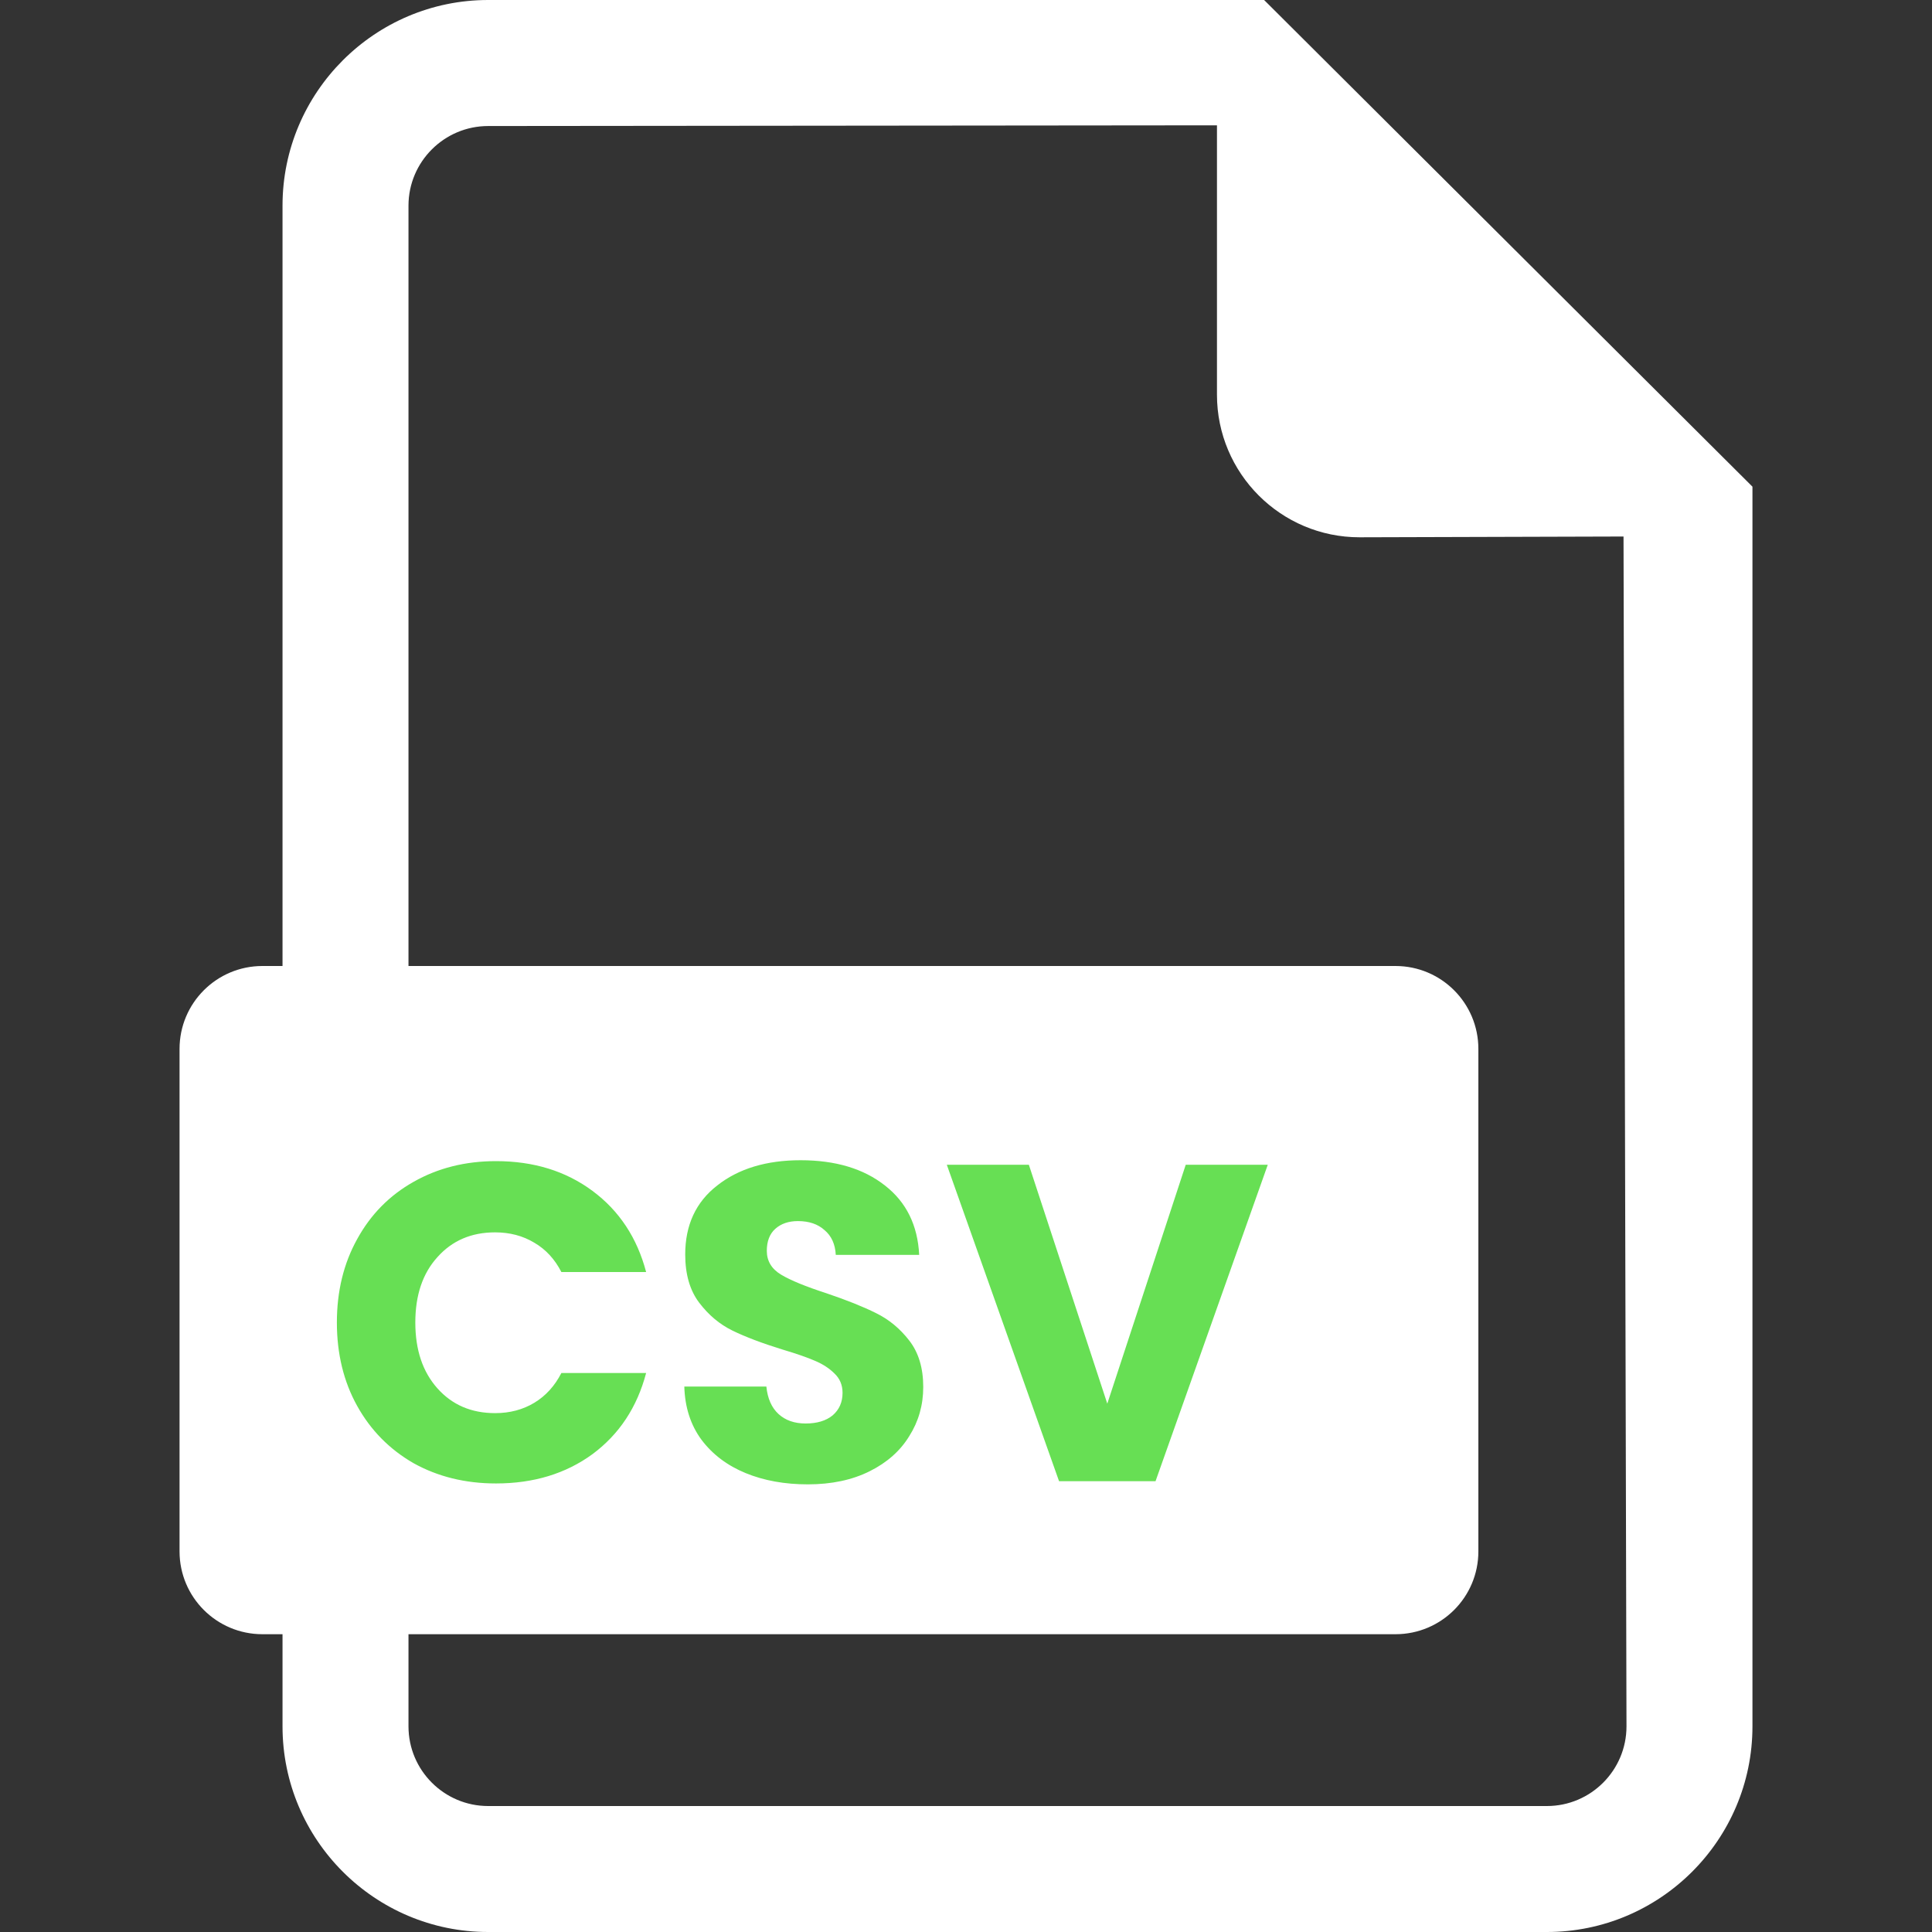 <svg width="30" height="30" viewBox="0 0 30 30" fill="none" xmlns="http://www.w3.org/2000/svg">
<rect x="0" y="0" width="30" height="30" fill="#333333" stroke="none"/>
<path d="M8.838 19.301C8.838 18.803 8.492 18.506 7.882 18.506C7.633 18.506 7.464 18.53 7.376 18.554V20.152C7.48 20.176 7.609 20.184 7.786 20.184C8.436 20.184 8.838 19.855 8.838 19.301Z" fill="white"/>
<path d="M19.629 0H7.58C5.819 0 4.387 1.434 4.387 3.193V15H4.075C3.364 15 2.788 15.576 2.788 16.287V24.09C2.788 24.801 3.364 25.376 4.075 25.376H4.387V26.807C4.387 28.568 5.819 30 7.58 30H24.02C25.779 30 27.212 28.568 27.212 26.807V7.557L19.629 0ZM24.02 28.044H7.58C6.898 28.044 6.343 27.489 6.343 26.807V25.376H21.669C22.38 25.376 22.956 24.801 22.956 24.09V16.287C22.956 15.576 22.38 15 21.669 15H6.343V3.193C6.343 2.512 6.898 1.957 7.58 1.957L18.897 1.946V6.129C18.897 7.351 19.889 8.343 21.111 8.343L25.21 8.331L25.256 26.807C25.256 27.489 24.702 28.044 24.02 28.044Z" fill="white"/>
<path d="M5.231 20.536C5.231 20.051 5.336 19.619 5.546 19.241C5.756 18.858 6.048 18.562 6.421 18.352C6.799 18.137 7.226 18.03 7.702 18.03C8.285 18.03 8.785 18.184 9.2 18.492C9.615 18.8 9.893 19.22 10.033 19.752H8.717C8.614 19.551 8.474 19.4 8.297 19.297C8.12 19.19 7.917 19.136 7.688 19.136C7.319 19.136 7.021 19.264 6.792 19.521C6.563 19.773 6.449 20.111 6.449 20.536C6.449 20.961 6.563 21.301 6.792 21.558C7.021 21.815 7.319 21.943 7.688 21.943C7.917 21.943 8.12 21.889 8.297 21.782C8.474 21.675 8.614 21.521 8.717 21.32H10.033C9.893 21.852 9.615 22.272 9.2 22.58C8.785 22.883 8.285 23.035 7.702 23.035C7.226 23.035 6.799 22.93 6.421 22.72C6.048 22.505 5.756 22.209 5.546 21.831C5.336 21.453 5.231 21.021 5.231 20.536ZM12.544 23.049C12.185 23.049 11.863 22.991 11.578 22.874C11.293 22.757 11.065 22.585 10.892 22.356C10.724 22.127 10.635 21.852 10.626 21.53H11.9C11.919 21.717 11.982 21.859 12.089 21.957C12.196 22.055 12.336 22.104 12.509 22.104C12.686 22.104 12.826 22.062 12.929 21.978C13.032 21.889 13.083 21.773 13.083 21.628C13.083 21.507 13.041 21.406 12.957 21.327C12.878 21.248 12.777 21.182 12.656 21.131C12.539 21.08 12.371 21.021 12.152 20.956C11.835 20.858 11.576 20.76 11.375 20.662C11.174 20.564 11.002 20.419 10.857 20.228C10.712 20.037 10.64 19.787 10.64 19.479C10.64 19.022 10.806 18.665 11.137 18.408C11.468 18.147 11.9 18.016 12.432 18.016C12.973 18.016 13.41 18.147 13.741 18.408C14.072 18.665 14.25 19.024 14.273 19.486H12.978C12.969 19.318 12.91 19.19 12.803 19.101C12.7 19.008 12.563 18.961 12.39 18.961C12.245 18.961 12.129 19.001 12.04 19.08C11.951 19.159 11.907 19.274 11.907 19.423C11.907 19.582 11.982 19.705 12.131 19.794C12.28 19.883 12.514 19.978 12.831 20.081C13.148 20.188 13.405 20.291 13.601 20.389C13.802 20.487 13.974 20.629 14.119 20.816C14.264 21.003 14.336 21.243 14.336 21.537C14.336 21.817 14.264 22.071 14.119 22.3C13.979 22.529 13.774 22.711 13.503 22.846C13.232 22.981 12.913 23.049 12.544 23.049ZM15.976 18.086L17.194 21.796L18.412 18.086H19.686L17.943 23H16.445L14.702 18.086H15.976Z" fill="#67DF54"/>
</svg>
